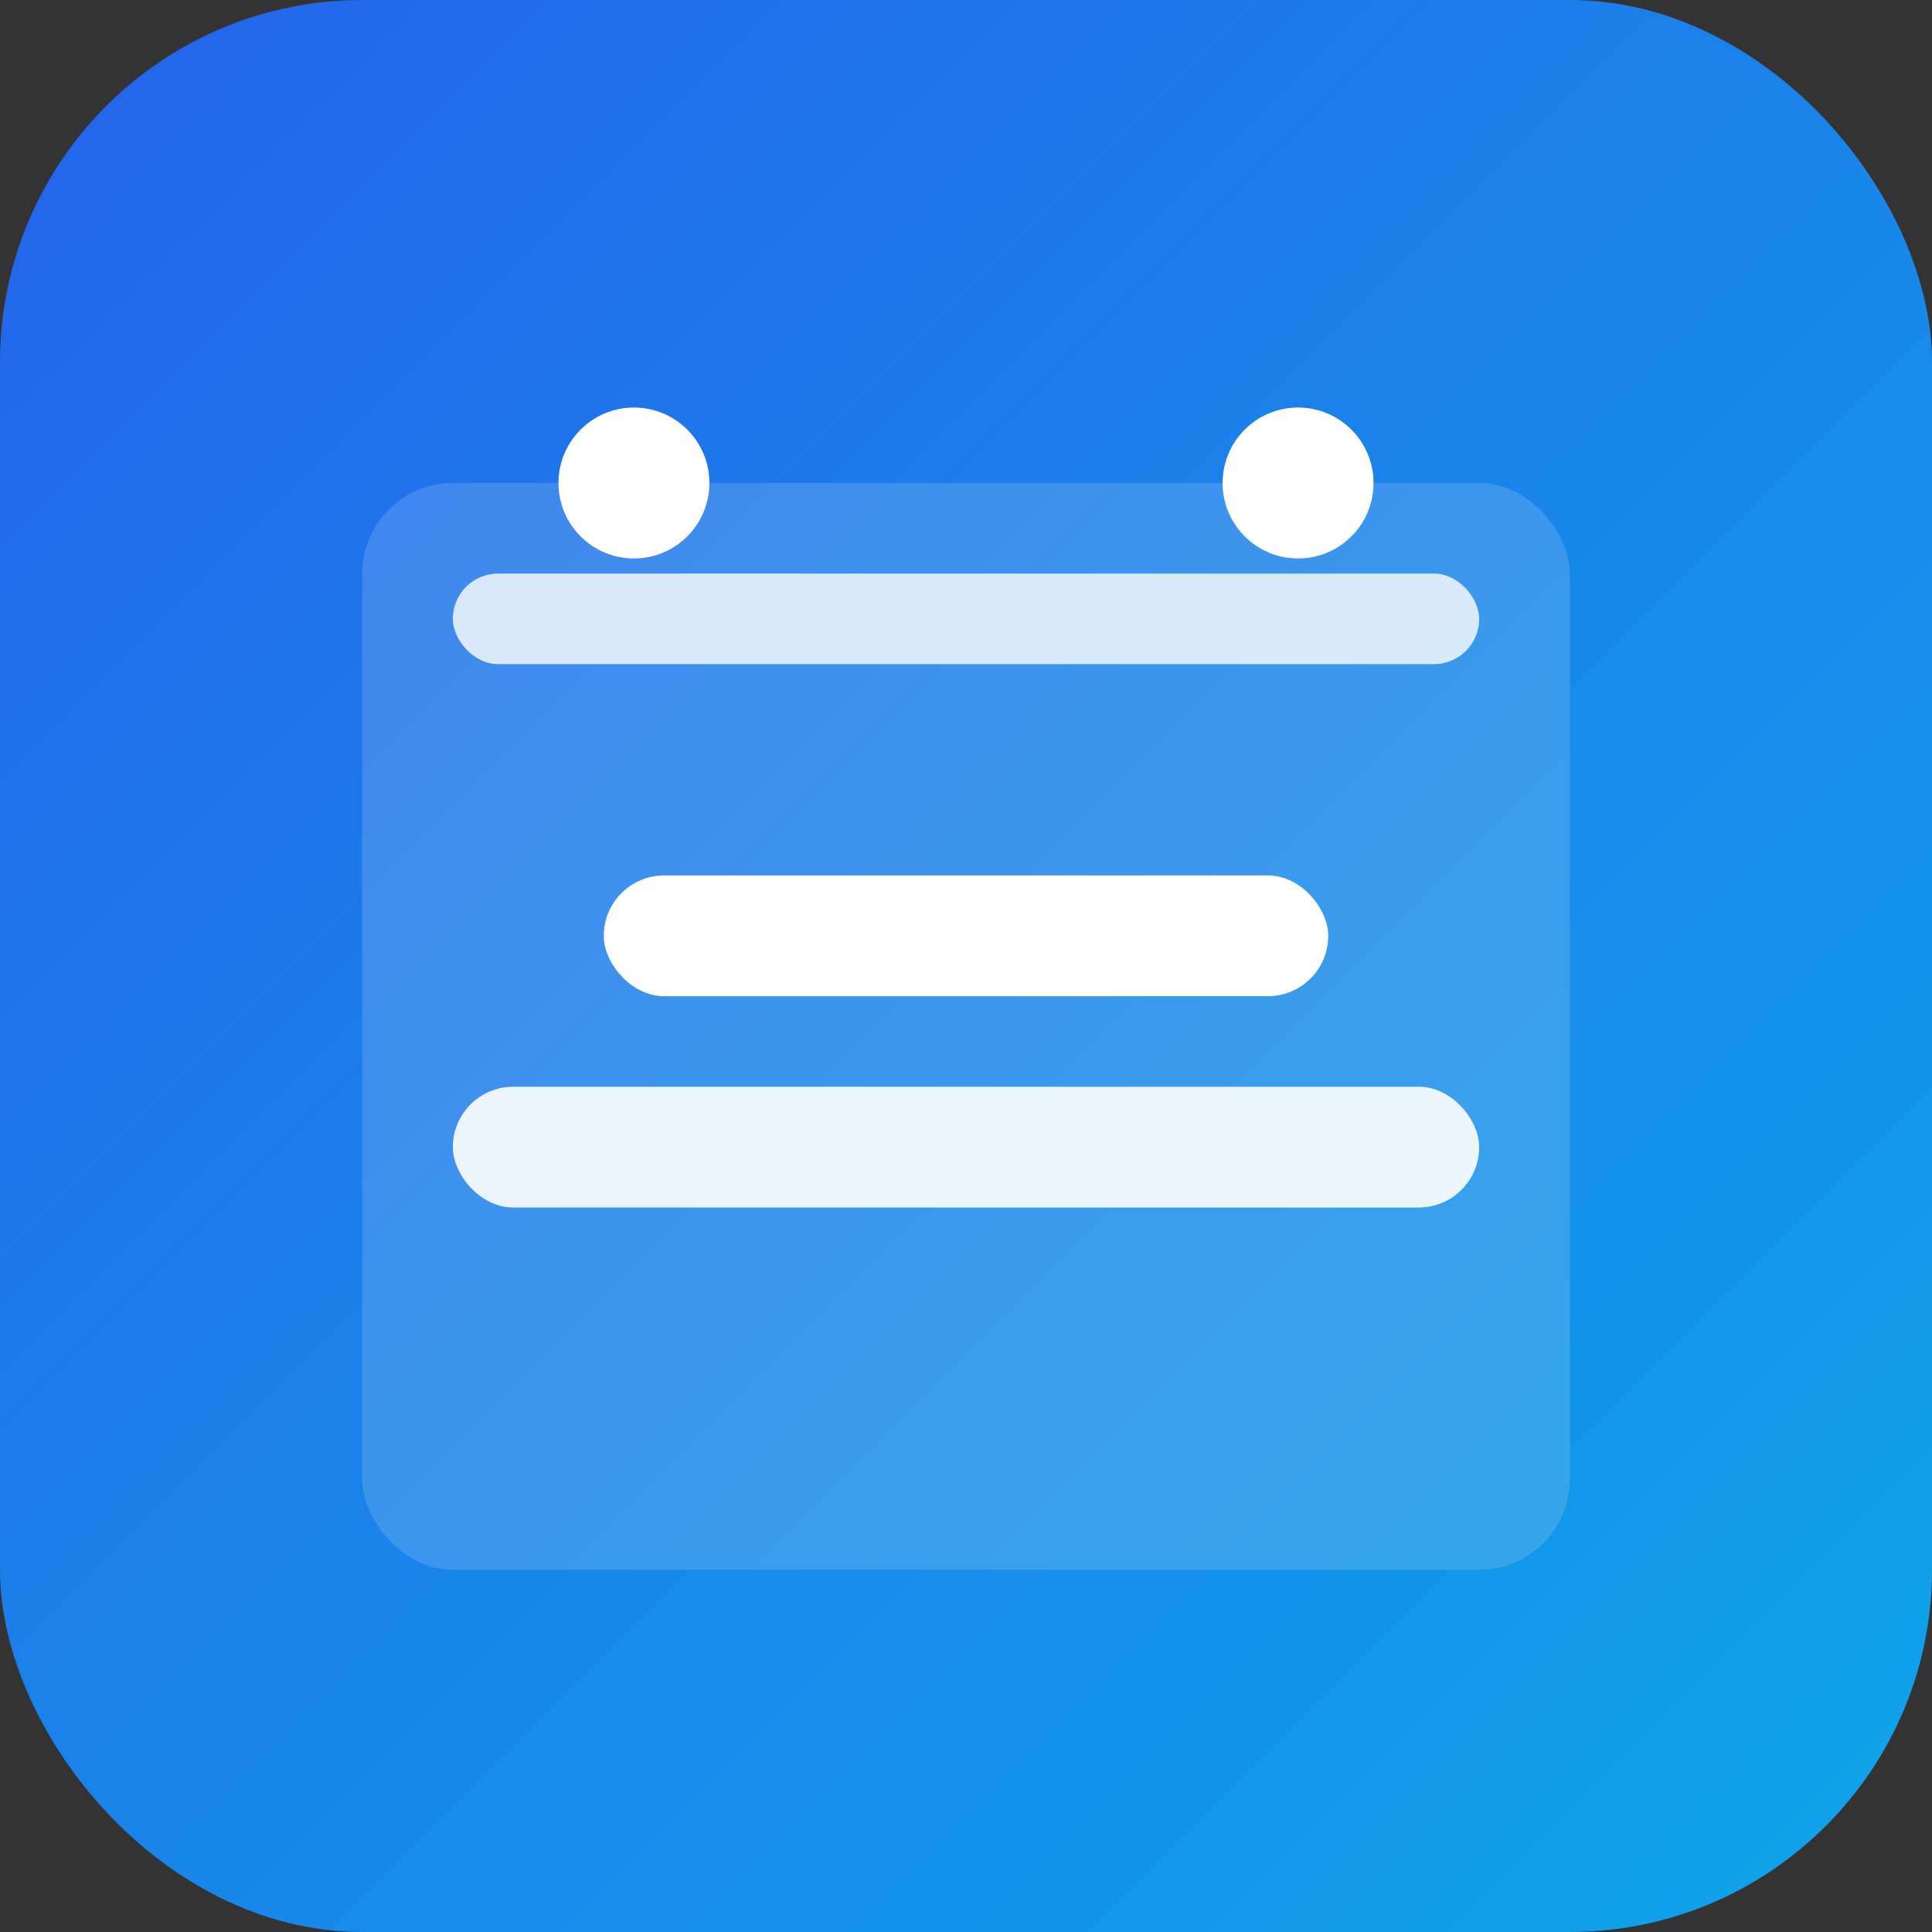 <svg xmlns="http://www.w3.org/2000/svg" viewBox="0 0 512 512">
  <rect x="0" y="0" width="512" height="512" fill="#333333" stroke="none"/>
  <defs>
    <linearGradient id="g" x1="0" x2="1" y1="0" y2="1">
      <stop offset="0" stop-color="#2563eb"/>
      <stop offset="1" stop-color="#0ea5e9"/>
    </linearGradient>
  </defs>
  <rect width="512" height="512" rx="96" fill="url(#g)"/>
  <g fill="#fff">
    <rect x="96" y="128" width="320" height="288" rx="24" opacity="0.15"/>
    <rect x="120" y="152" width="272" height="24" rx="12" opacity="0.8"/>
    <circle cx="168" cy="128" r="20"/>
    <circle cx="344" cy="128" r="20"/>
    <g transform="translate(0,24)">
      <rect x="160" y="208" width="192" height="32" rx="16"/>
      <rect x="120" y="264" width="272" height="32" rx="16" opacity="0.9"/>
    </g>
  </g>
</svg>

